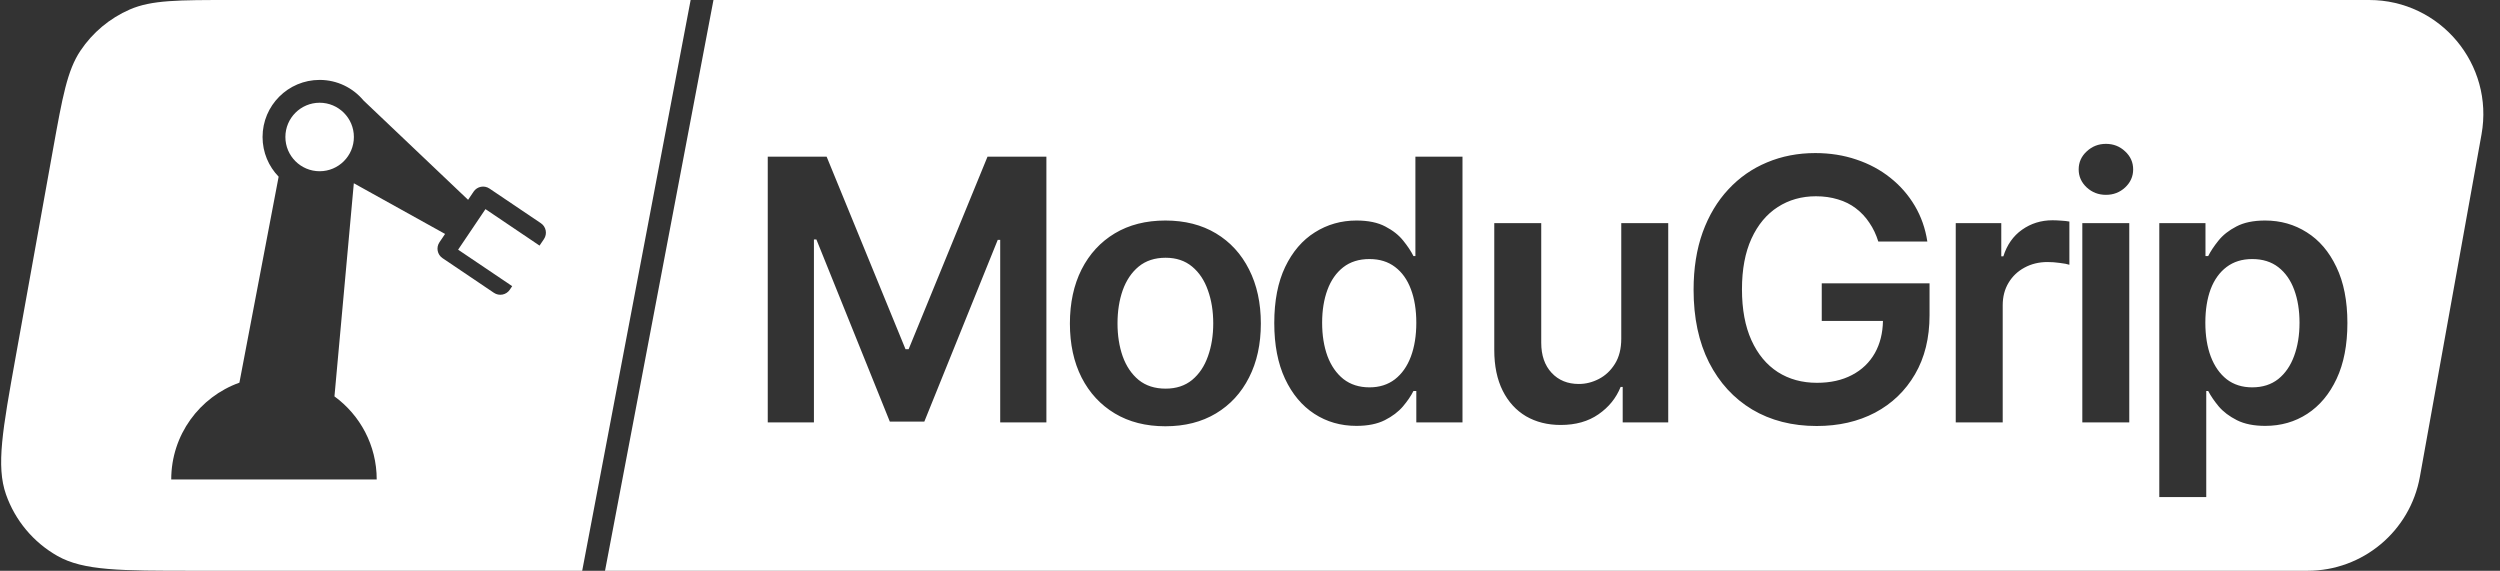 <svg width="219" height="50" viewBox="0 0 219 50" fill="none" xmlns="http://www.w3.org/2000/svg">
<rect x="0" y="0" width="219" height="50" fill="#333333" stroke="none"/>
<path fill-rule="evenodd" clip-rule="evenodd" d="M207.539 0H62.5L53 50H202.139C206.979 50 211.124 46.535 211.981 41.772L217.381 11.771C218.485 5.638 213.771 0 207.539 0ZM72.414 13.727H67.255V37H71.3V20.977H71.516L77.948 36.932H80.971L87.403 21.011H87.618V37H91.664V13.727H86.505L79.596 30.591H79.323L72.414 13.727ZM97.655 36.216C98.905 36.966 100.382 37.341 102.087 37.341C103.791 37.341 105.268 36.966 106.518 36.216C107.768 35.466 108.734 34.417 109.416 33.068C110.106 31.72 110.45 30.144 110.45 28.341C110.45 26.538 110.106 24.958 109.416 23.602C108.734 22.246 107.768 21.193 106.518 20.443C105.268 19.693 103.791 19.318 102.087 19.318C100.382 19.318 98.905 19.693 97.655 20.443C96.405 21.193 95.435 22.246 94.746 23.602C94.064 24.958 93.723 26.538 93.723 28.341C93.723 30.144 94.064 31.72 94.746 33.068C95.435 34.417 96.405 35.466 97.655 36.216ZM104.428 33.284C103.806 33.792 103.034 34.045 102.109 34.045C101.162 34.045 100.375 33.792 99.746 33.284C99.124 32.769 98.659 32.08 98.348 31.216C98.045 30.352 97.894 29.39 97.894 28.329C97.894 27.261 98.045 26.296 98.348 25.432C98.659 24.561 99.124 23.867 99.746 23.352C100.375 22.837 101.162 22.579 102.109 22.579C103.034 22.579 103.806 22.837 104.428 23.352C105.049 23.867 105.511 24.561 105.814 25.432C106.125 26.296 106.28 27.261 106.28 28.329C106.28 29.39 106.125 30.352 105.814 31.216C105.511 32.08 105.049 32.769 104.428 33.284ZM115.137 36.25C116.221 36.955 117.448 37.307 118.819 37.307C119.819 37.307 120.649 37.14 121.308 36.807C121.967 36.474 122.497 36.072 122.899 35.602C123.3 35.125 123.607 34.674 123.819 34.25H124.069V37H128.114V13.727H123.989V22.432H123.819C123.607 22.008 123.308 21.557 122.921 21.079C122.535 20.595 122.012 20.182 121.353 19.841C120.694 19.492 119.853 19.318 118.83 19.318C117.489 19.318 116.274 19.663 115.183 20.352C114.092 21.034 113.224 22.046 112.58 23.386C111.944 24.72 111.626 26.356 111.626 28.296C111.626 30.212 111.94 31.841 112.569 33.182C113.198 34.523 114.054 35.545 115.137 36.25ZM122.194 33.227C121.58 33.697 120.838 33.932 119.967 33.932C119.065 33.932 118.304 33.689 117.683 33.205C117.069 32.712 116.603 32.042 116.285 31.193C115.974 30.337 115.819 29.364 115.819 28.273C115.819 27.189 115.974 26.227 116.285 25.386C116.596 24.546 117.058 23.886 117.671 23.409C118.285 22.932 119.05 22.693 119.967 22.693C120.853 22.693 121.599 22.924 122.205 23.386C122.819 23.849 123.281 24.496 123.592 25.329C123.91 26.163 124.069 27.144 124.069 28.273C124.069 29.401 123.91 30.39 123.592 31.239C123.274 32.087 122.808 32.75 122.194 33.227ZM142.023 19.546V29.659C142.023 30.546 141.837 31.284 141.466 31.875C141.103 32.458 140.637 32.898 140.068 33.193C139.5 33.489 138.913 33.636 138.307 33.636C137.322 33.636 136.527 33.311 135.921 32.659C135.315 32.008 135.012 31.129 135.012 30.023V19.546H130.898V30.659C130.898 32.053 131.144 33.242 131.637 34.227C132.129 35.205 132.811 35.951 133.682 36.466C134.561 36.974 135.572 37.227 136.716 37.227C138.027 37.227 139.129 36.917 140.023 36.295C140.925 35.674 141.572 34.875 141.966 33.898H142.148V37H146.137V19.546H142.023ZM163.755 19.511C164.089 19.996 164.35 20.546 164.539 21.159H168.835C168.661 20.015 168.293 18.97 167.733 18.023C167.172 17.076 166.456 16.258 165.585 15.568C164.721 14.879 163.733 14.348 162.619 13.977C161.505 13.598 160.305 13.409 159.017 13.409C157.494 13.409 156.085 13.682 154.789 14.227C153.494 14.765 152.365 15.553 151.403 16.591C150.441 17.621 149.691 18.875 149.153 20.352C148.623 21.829 148.358 23.508 148.358 25.386C148.358 27.841 148.808 29.962 149.71 31.75C150.619 33.53 151.88 34.905 153.494 35.875C155.115 36.837 156.998 37.318 159.142 37.318C161.066 37.318 162.771 36.928 164.255 36.148C165.74 35.36 166.907 34.239 167.755 32.784C168.604 31.329 169.028 29.606 169.028 27.614V24.818H159.585V28.114H164.947C164.928 29.181 164.693 30.116 164.244 30.921C163.774 31.754 163.104 32.398 162.233 32.852C161.369 33.307 160.346 33.534 159.164 33.534C157.861 33.534 156.718 33.22 155.733 32.591C154.748 31.954 153.979 31.026 153.426 29.807C152.873 28.587 152.596 27.099 152.596 25.341C152.596 23.599 152.873 22.121 153.426 20.909C153.986 19.689 154.755 18.765 155.733 18.136C156.71 17.508 157.824 17.193 159.074 17.193C159.771 17.193 160.414 17.284 161.005 17.466C161.596 17.64 162.119 17.901 162.574 18.25C163.036 18.599 163.43 19.019 163.755 19.511ZM175.312 19.546H171.323V37H175.437V26.739C175.437 25.996 175.607 25.341 175.948 24.773C176.289 24.204 176.755 23.761 177.346 23.443C177.944 23.117 178.618 22.954 179.368 22.954C179.717 22.954 180.077 22.981 180.448 23.034C180.827 23.079 181.103 23.133 181.278 23.193V19.409C181.088 19.371 180.85 19.345 180.562 19.329C180.281 19.307 180.028 19.296 179.8 19.296C178.8 19.296 177.91 19.572 177.13 20.125C176.357 20.671 175.812 21.447 175.493 22.454H175.312V19.546ZM186.524 19.546H182.411V37H186.524V19.546ZM182.797 16.421C183.267 16.852 183.827 17.068 184.479 17.068C185.138 17.068 185.698 16.852 186.161 16.421C186.63 15.981 186.865 15.454 186.865 14.841C186.865 14.22 186.63 13.693 186.161 13.261C185.698 12.822 185.138 12.602 184.479 12.602C183.827 12.602 183.267 12.822 182.797 13.261C182.327 13.693 182.092 14.22 182.092 14.841C182.092 15.454 182.327 15.981 182.797 16.421ZM189.154 19.546V43.545H193.268V34.25H193.438C193.658 34.674 193.965 35.125 194.359 35.602C194.76 36.072 195.291 36.474 195.95 36.807C196.609 37.14 197.438 37.307 198.438 37.307C199.81 37.307 201.037 36.955 202.12 36.25C203.203 35.545 204.06 34.523 204.688 33.182C205.317 31.841 205.632 30.212 205.632 28.296C205.632 26.356 205.31 24.72 204.666 23.386C204.029 22.046 203.166 21.034 202.075 20.352C200.991 19.663 199.775 19.318 198.427 19.318C197.404 19.318 196.563 19.492 195.904 19.841C195.245 20.182 194.722 20.595 194.336 21.079C193.95 21.557 193.65 22.008 193.438 22.432H193.2V19.546H189.154ZM193.666 31.239C193.347 30.39 193.188 29.401 193.188 28.273C193.188 27.144 193.344 26.163 193.654 25.329C193.972 24.496 194.438 23.849 195.052 23.386C195.666 22.924 196.412 22.693 197.291 22.693C198.207 22.693 198.972 22.932 199.586 23.409C200.2 23.886 200.662 24.546 200.972 25.386C201.283 26.227 201.438 27.189 201.438 28.273C201.438 29.364 201.279 30.337 200.961 31.193C200.65 32.042 200.188 32.712 199.575 33.205C198.961 33.689 198.2 33.932 197.291 33.932C196.419 33.932 195.677 33.697 195.063 33.227C194.457 32.75 193.991 32.087 193.666 31.239Z" fill="white"/>
<path fill-rule="evenodd" clip-rule="evenodd" d="M7.045 4.445C5.888 6.178 5.474 8.48 4.645 13.083L1.369 31.283C0.224 37.645 -0.349 40.825 0.526 43.314C1.327 45.594 2.926 47.506 5.027 48.698C7.322 50 10.554 50 17.017 50H51L60.5 0H20.294C15.616 0 13.277 0 11.367 0.832C9.61 1.598 8.11 2.852 7.045 4.445ZM28 7C29.544 7 30.925 7.7 31.842 8.8L40.382 16.913L41.005 17.504L41.489 16.786C41.798 16.328 42.419 16.207 42.877 16.516L47.381 19.553C47.839 19.862 47.96 20.484 47.651 20.942L47.264 21.515L42.527 18.319L40.131 21.872L44.868 25.067L44.657 25.381C44.348 25.839 43.726 25.96 43.268 25.651L38.765 22.613C38.307 22.304 38.186 21.683 38.495 21.225L38.988 20.493L30.995 16.053L29.298 34.724C31.542 36.36 33 39.01 33 42H15C15 38.092 17.491 34.766 20.972 33.522L24.409 15.479C23.537 14.579 23 13.352 23 12C23 9.239 25.239 7 28 7ZM31 12C31 13.657 29.657 15 28 15C26.343 15 25 13.657 25 12C25 10.343 26.343 9 28 9C29.657 9 31 10.343 31 12Z" fill="white"/>
</svg>
